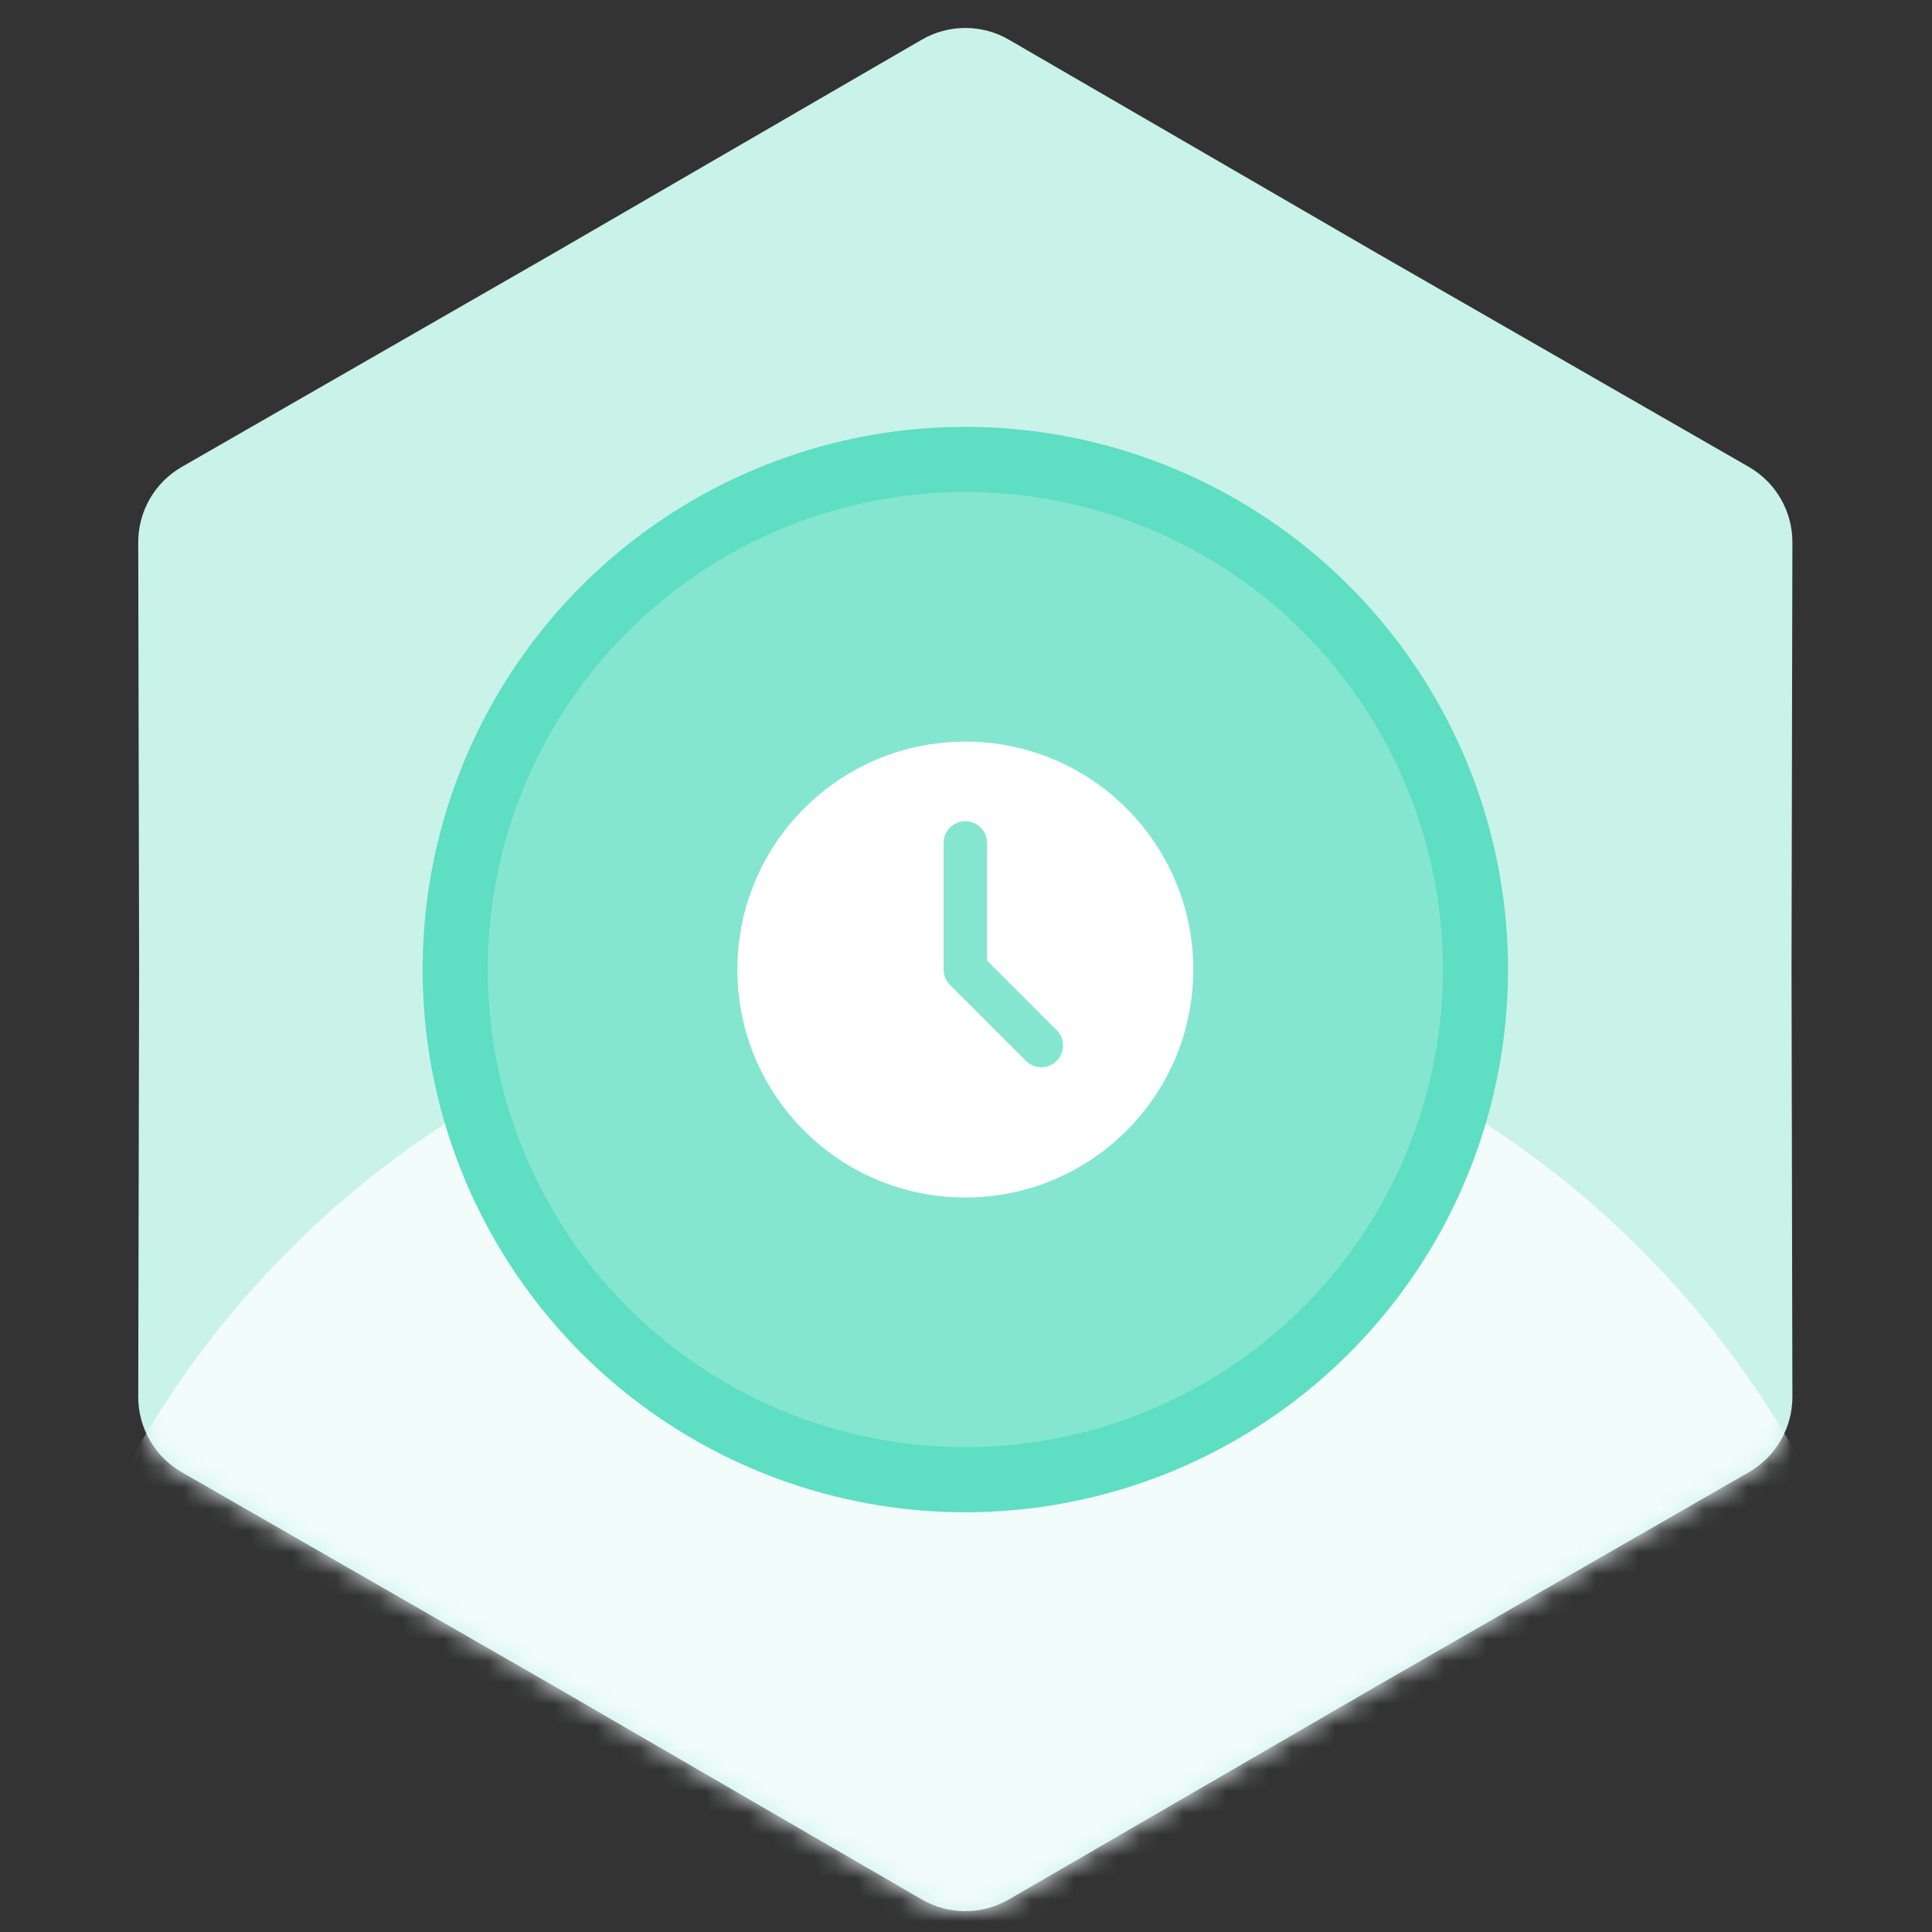 <svg width="89" height="89" viewBox="0 0 89 89" fill="none" xmlns="http://www.w3.org/2000/svg">
<rect x="0" y="0" width="89" height="89" fill="#333333" stroke="none"/>
<path d="M42.462 1.828C43.703 1.108 45.235 1.108 46.476 1.828L63.499 11.703L80.562 21.508C81.806 22.223 82.572 23.549 82.569 24.984L82.529 44.664L82.569 64.344C82.572 65.779 81.806 67.105 80.562 67.82L63.499 77.625L46.476 87.5C45.235 88.22 43.703 88.22 42.462 87.5L25.439 77.625L8.375 67.82C7.131 67.105 6.365 65.779 6.368 64.344L6.409 44.664L6.368 24.984C6.365 23.549 7.131 22.223 8.375 21.508L25.439 11.703L42.462 1.828Z" fill="#C9F2E9"/>
<mask id="mask0_4022_24634" style="mask-type:alpha" maskUnits="userSpaceOnUse" x="6" y="1" width="77" height="88">
<path d="M42.462 1.828C43.703 1.108 45.235 1.108 46.476 1.828L63.499 11.703L80.562 21.508C81.806 22.223 82.572 23.549 82.569 24.984L82.529 44.664L82.569 64.344C82.572 65.779 81.806 67.105 80.562 67.82L63.499 77.625L46.476 87.5C45.235 88.22 43.703 88.22 42.462 87.5L25.439 77.625L8.375 67.82C7.131 67.105 6.365 65.779 6.368 64.344L6.409 44.664L6.368 24.984C6.365 23.549 7.131 22.223 8.375 21.508L25.439 11.703L42.462 1.828Z" fill="#FF8FA2"/>
</mask>
<g mask="url(#mask0_4022_24634)">
<circle cx="44.469" cy="88.664" r="44" fill="#F2FCFB"/>
</g>
<circle cx="44.469" cy="44.664" r="23.5" fill="#84E6D1" stroke="#5EDEC3" stroke-width="3"/>
<g clip-path="url(#clip0_4022_24634)">
<path d="M44.469 55.164C50.268 55.164 54.969 50.463 54.969 44.664C54.969 38.865 50.268 34.164 44.469 34.164C38.67 34.164 33.969 38.865 33.969 44.664C33.969 50.463 38.67 55.164 44.469 55.164Z" fill="white"/>
<path d="M44.469 38.83V44.663L47.969 48.163" stroke="#84E6D1" stroke-width="2" stroke-linecap="round" stroke-linejoin="round"/>
</g>
<defs>
<clipPath id="clip0_4022_24634">
<rect width="28" height="28" fill="white" transform="translate(30.469 30.664)"/>
</clipPath>
</defs>
</svg>
